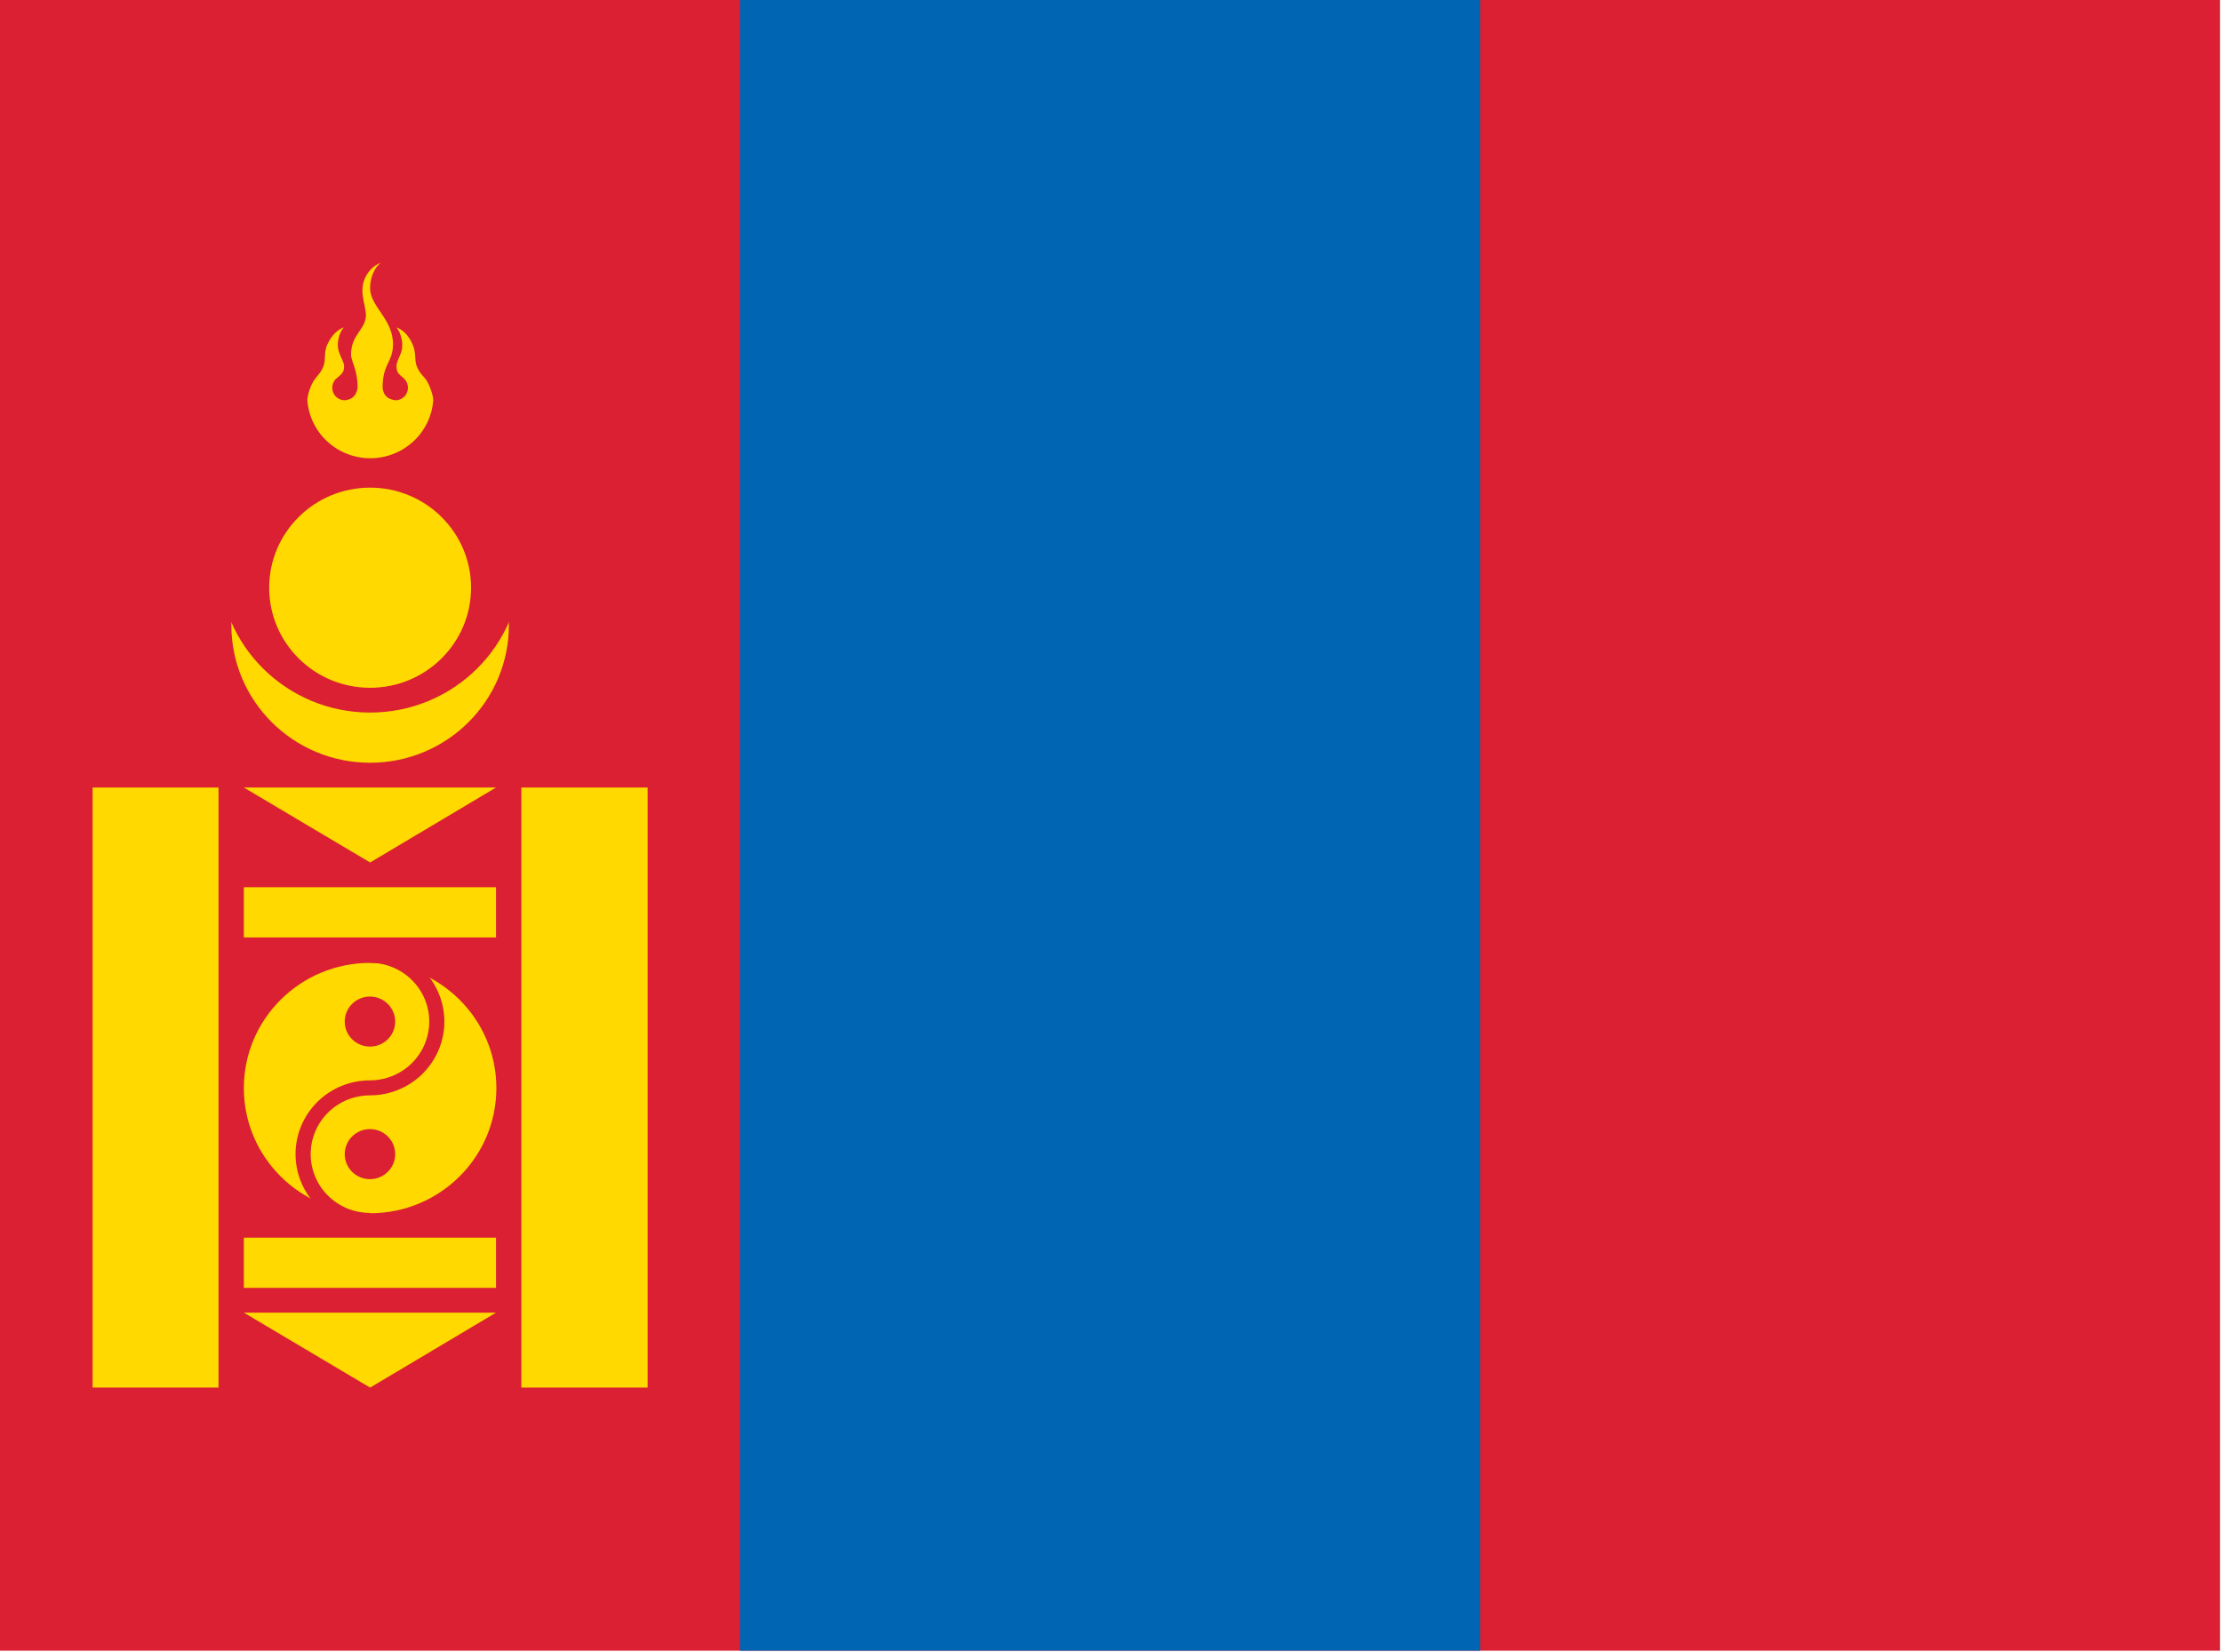 <svg width="117" height="87" viewBox="0 0 117 87" fill="none" xmlns="http://www.w3.org/2000/svg">
<g clip-path="url(#clip0_3770_9946)">
<path d="M0 0H116.897V86.932H0V0Z" fill="#DA2032"/>
<path d="M38.959 0H77.937V86.932H38.959V0Z" fill="#0066B3"/>
<path d="M19.489 40.17C23.524 40.17 26.795 36.926 26.795 32.925C26.795 28.924 23.524 25.681 19.489 25.681C15.454 25.681 12.183 28.924 12.183 32.925C12.183 36.926 15.454 40.17 19.489 40.17Z" fill="#FFD900"/>
<path d="M19.489 37.526C23.887 37.526 27.452 33.99 27.452 29.629C27.452 25.268 23.887 21.733 19.489 21.733C15.091 21.733 11.525 25.268 11.525 29.629C11.525 33.99 15.091 37.526 19.489 37.526Z" fill="#DA2032"/>
<path d="M19.489 36.222C22.424 36.222 24.804 33.862 24.804 30.951C24.804 28.041 22.424 25.681 19.489 25.681C16.553 25.681 14.174 28.041 14.174 30.951C14.174 33.862 16.553 36.222 19.489 36.222Z" fill="#FFD900"/>
<path d="M20.037 13.836C19.767 13.953 19.536 14.142 19.368 14.382C19.2 14.622 19.103 14.903 19.087 15.195C19.05 15.648 19.251 16.155 19.27 16.589C19.27 17.35 18.484 17.604 18.484 18.672C18.484 19.034 18.831 19.451 18.831 20.411C18.758 20.918 18.466 21.044 18.155 21.081C18.068 21.081 17.981 21.063 17.9 21.029C17.819 20.995 17.745 20.946 17.684 20.883C17.623 20.821 17.575 20.747 17.543 20.666C17.511 20.584 17.495 20.498 17.498 20.411C17.497 20.242 17.563 20.08 17.681 19.958C17.704 19.938 17.728 19.92 17.754 19.904C17.9 19.741 18.119 19.686 18.119 19.288C18.119 19.089 17.973 18.889 17.845 18.527C17.717 18.165 17.808 17.585 18.101 17.241C17.626 17.422 17.352 17.857 17.187 18.256C17.041 18.744 17.187 19.016 16.968 19.433C16.84 19.686 16.694 19.795 16.548 20.012C16.366 20.266 16.183 20.809 16.183 21.081C16.245 21.91 16.621 22.686 17.236 23.252C17.851 23.818 18.659 24.133 19.498 24.133C20.337 24.133 21.145 23.818 21.76 23.252C22.375 22.686 22.751 21.91 22.813 21.081C22.813 20.809 22.612 20.266 22.448 20.012C22.283 19.795 22.137 19.686 22.009 19.433C21.79 19.016 21.936 18.744 21.772 18.256C21.626 17.857 21.352 17.422 20.877 17.241C21.169 17.604 21.242 18.183 21.133 18.527C21.005 18.889 20.877 19.07 20.877 19.288C20.877 19.686 21.078 19.741 21.242 19.904C21.262 19.921 21.28 19.939 21.297 19.958C21.415 20.08 21.48 20.242 21.48 20.411C21.482 20.498 21.467 20.584 21.435 20.666C21.403 20.747 21.355 20.821 21.294 20.883C21.232 20.946 21.159 20.995 21.078 21.029C20.997 21.063 20.91 21.081 20.822 21.081C20.457 21.026 20.183 20.863 20.146 20.411C20.146 19.143 20.694 19.07 20.694 18.129C20.694 16.788 19.489 16.155 19.489 15.177C19.489 14.851 19.562 14.271 20.037 13.836ZM4.877 41.474H11.507V73.077H4.877V41.474ZM27.452 41.474H34.101V73.077H27.452V41.474ZM12.84 41.474H26.119L19.489 45.422L12.84 41.474ZM12.84 46.726H26.119V49.37H12.84V46.726ZM12.84 65.18H26.119V67.825H12.84V65.18ZM12.84 69.129H26.119L19.489 73.077L12.84 69.129Z" fill="#FFD900"/>
<path d="M19.489 63.895C23.161 63.895 26.137 60.944 26.137 57.303C26.137 53.662 23.161 50.71 19.489 50.71C15.817 50.71 12.84 53.662 12.84 57.303C12.84 60.944 15.817 63.895 19.489 63.895Z" fill="#FFD900"/>
<path d="M19.48 55.118C20.214 55.118 20.809 54.528 20.809 53.8C20.809 53.073 20.214 52.483 19.48 52.483C18.747 52.483 18.152 53.073 18.152 53.8C18.152 54.528 18.747 55.118 19.48 55.118Z" fill="#DA2032"/>
<path d="M19.48 62.099C20.214 62.099 20.809 61.509 20.809 60.782C20.809 60.054 20.214 59.464 19.48 59.464C18.747 59.464 18.152 60.054 18.152 60.782C18.152 61.509 18.747 62.099 19.48 62.099Z" fill="#DA2032"/>
<path d="M19.48 49.915C20.52 49.915 21.517 50.324 22.251 51.053C22.986 51.782 23.399 52.77 23.399 53.801C23.399 54.831 22.986 55.819 22.251 56.548C21.517 57.277 20.52 57.686 19.48 57.686C18.652 57.686 17.858 58.012 17.273 58.593C16.688 59.173 16.359 59.961 16.359 60.782C16.359 61.602 16.688 62.39 17.273 62.97C17.858 63.551 18.652 63.877 19.48 63.877V64.667C18.441 64.667 17.444 64.258 16.709 63.529C15.975 62.8 15.562 61.812 15.562 60.782C15.562 59.751 15.975 58.763 16.709 58.034C17.444 57.305 18.441 56.896 19.48 56.896C20.308 56.896 21.102 56.57 21.688 55.989C22.273 55.409 22.602 54.621 22.602 53.801C22.602 52.98 22.273 52.192 21.688 51.612C21.102 51.031 20.308 50.705 19.48 50.705V49.915Z" fill="#DA2032"/>
</g>
<defs>
<clipPath id="clip0_3770_9946">
<rect width="116.897" height="86.932" fill="white"/>
</clipPath>
</defs>
</svg>
